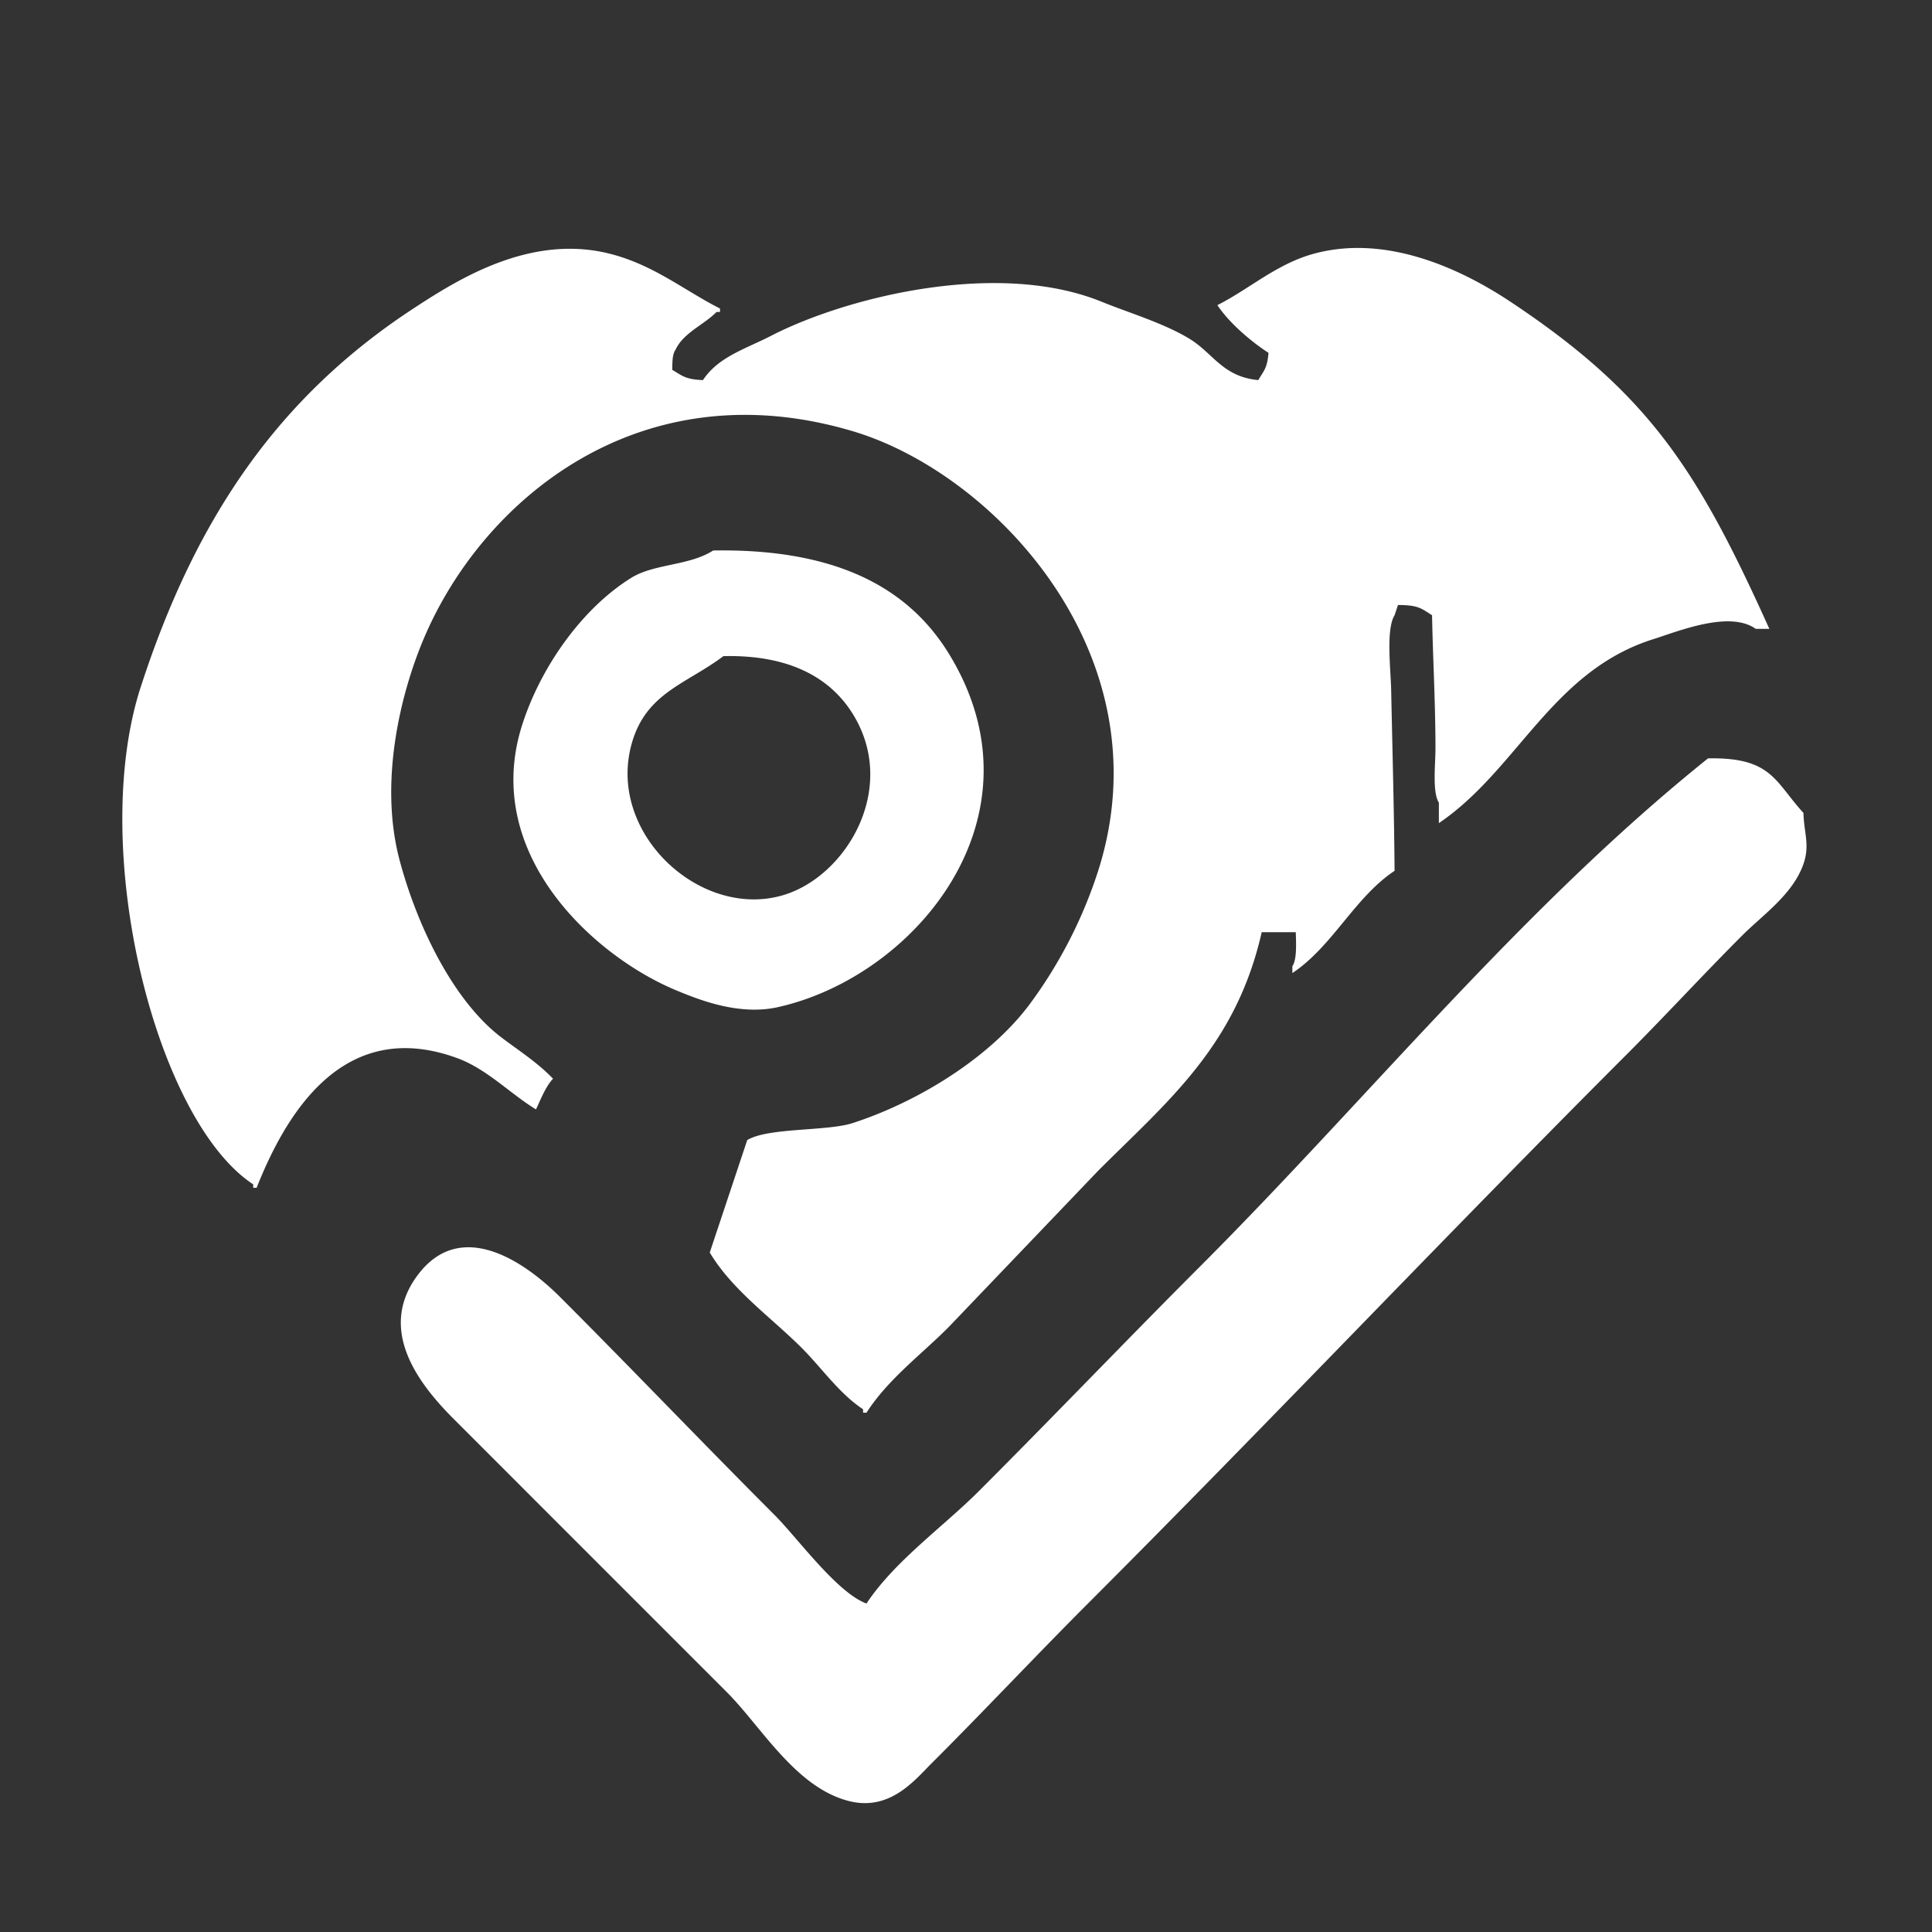 <svg xmlns="http://www.w3.org/2000/svg" width="511.98" height="511.98" viewBox="0 0 600 600">
  <rect x="0" y="0" width="600" height="600" fill="#333333" stroke="none"/>
  <defs>
    <style>
      .cls-1 {
        fill: #fff;
        fill-rule: evenodd;
      }
    </style>
  </defs>
  <path id="phpSuccessIcon_1" data-name="phpSuccessIcon 1" class="cls-1" d="M402.417,289.5H391.836c-8.031,35.431-29.291,52.581-50.789,74.084l-46.556,48.683c-8.542,8.544-18.74,16.094-25.395,26.459h-1.058v-1.059c-7.38-4.856-12.87-12.873-19.046-19.05-9.406-9.408-21.611-17.97-28.569-29.633q5.82-17.461,11.64-34.925c6.549-3.943,24.778-2.674,32.8-5.292,21.133-6.9,42.978-20.8,55.021-37.042a143.65,143.65,0,0,0,21.162-41.275c21.194-66.551-31.975-123.36-76.183-136.526-66.191-19.713-115.11,21.332-133.321,64.559-7.037,16.7-13.978,44.233-7.407,68.792,5.477,20.468,16.735,43.729,31.743,55.033,5.522,4.16,11.167,7.771,15.872,12.7-2.292,2.419-3.81,6.379-5.291,9.526-7.951-4.827-15.23-12.52-24.336-15.876-35.9-13.226-53.63,18.057-62.428,40.217H78.638v-1.058c-30.351-19.927-51.3-104.09-34.917-154.518,17.049-52.479,42.71-90,84.649-117.475,13.8-9.039,36.5-23.421,61.369-16.933C203.18,82.391,212.5,90.179,223.6,95.819v1.058H222.54c-3.826,3.92-10.266,6.459-12.7,11.642-1.016,1.5-1.033,3.464-1.058,6.35,3.22,1.886,4.065,2.943,9.523,3.175,4.822-7.261,13.108-9.614,21.162-13.759,23.619-12.155,70.5-23.662,102.636-10.583,8.4,3.418,19.617,6.743,27.511,11.642,7.2,4.468,10.177,11.667,21.162,12.7,1.743-2.99,2.762-3.624,3.174-8.467-5.4-3.467-12.347-9.417-15.871-14.817,9.8-4.948,18.3-12.7,29.626-15.875,24.006-6.725,48.285,6.125,61.37,14.817,43.129,28.649,58.161,52.251,80.416,101.6h-4.232c-8.162-5.839-24.192.808-31.743,3.175-31.528,9.881-42.181,40.56-66.661,57.15v-6.35c-2.084-3.332-1.057-11.789-1.058-16.934,0-14.007-.833-28.769-1.058-41.275-3.429-2.165-4.266-3.162-10.581-3.175q-0.53,1.587-1.058,3.175c-2.726,4.339-1.192,16.876-1.058,23.284,0.39,18.726.9,37.031,1.058,56.092-12.412,8.245-19.251,23.452-31.743,31.75v-2.117C402.774,297.97,402.526,293.191,402.417,289.5ZM221.482,170.961c36.038-.608,59.61,10.155,73.009,31.75,31.322,50.484-9.969,100.484-52.906,110.067-12.082,2.7-24.521-2.283-31.743-5.291-25.372-10.571-60.586-42.385-47.614-82.551,5.891-18.241,18.843-36.21,33.859-45.509C203.159,175.048,214.127,175.713,221.482,170.961Zm3.174,32.808c-11.624,8.758-24.224,11.4-28.569,27.517-7.512,27.875,21.944,54.652,47.615,46.567,19.348-6.094,35.325-33.209,21.162-56.092C257.558,209.958,244.4,203.309,224.656,203.769ZM530.447,235.52c19.834-.4,20.739,7.248,29.627,16.933,0.179,6.308,2.05,10,0,15.875-3.3,9.446-12.548,15.727-19.046,22.225-12.168,12.171-23.81,24.869-35.975,37.042-56.244,56.281-110.926,114.123-167.18,170.393-16.4,16.405-32.249,33.36-48.673,49.742-5.111,5.1-12.787,14.753-25.394,11.642-16.667-4.114-27.3-23.075-38.092-33.867q-42.325-42.333-84.648-84.667c-10-10-24.223-27.1-11.639-44.451,13.833-19.07,34.548-3.544,44.44,6.35,22.4,22.4,44.264,45.332,66.66,67.734,7.091,7.093,19.376,24.141,28.569,27.517,8.734-13.194,23.786-23.791,34.917-34.925,23.1-23.107,45.684-46.737,68.777-69.851C425.088,340.867,472.471,282.027,530.447,235.52Z"/>
</svg>
